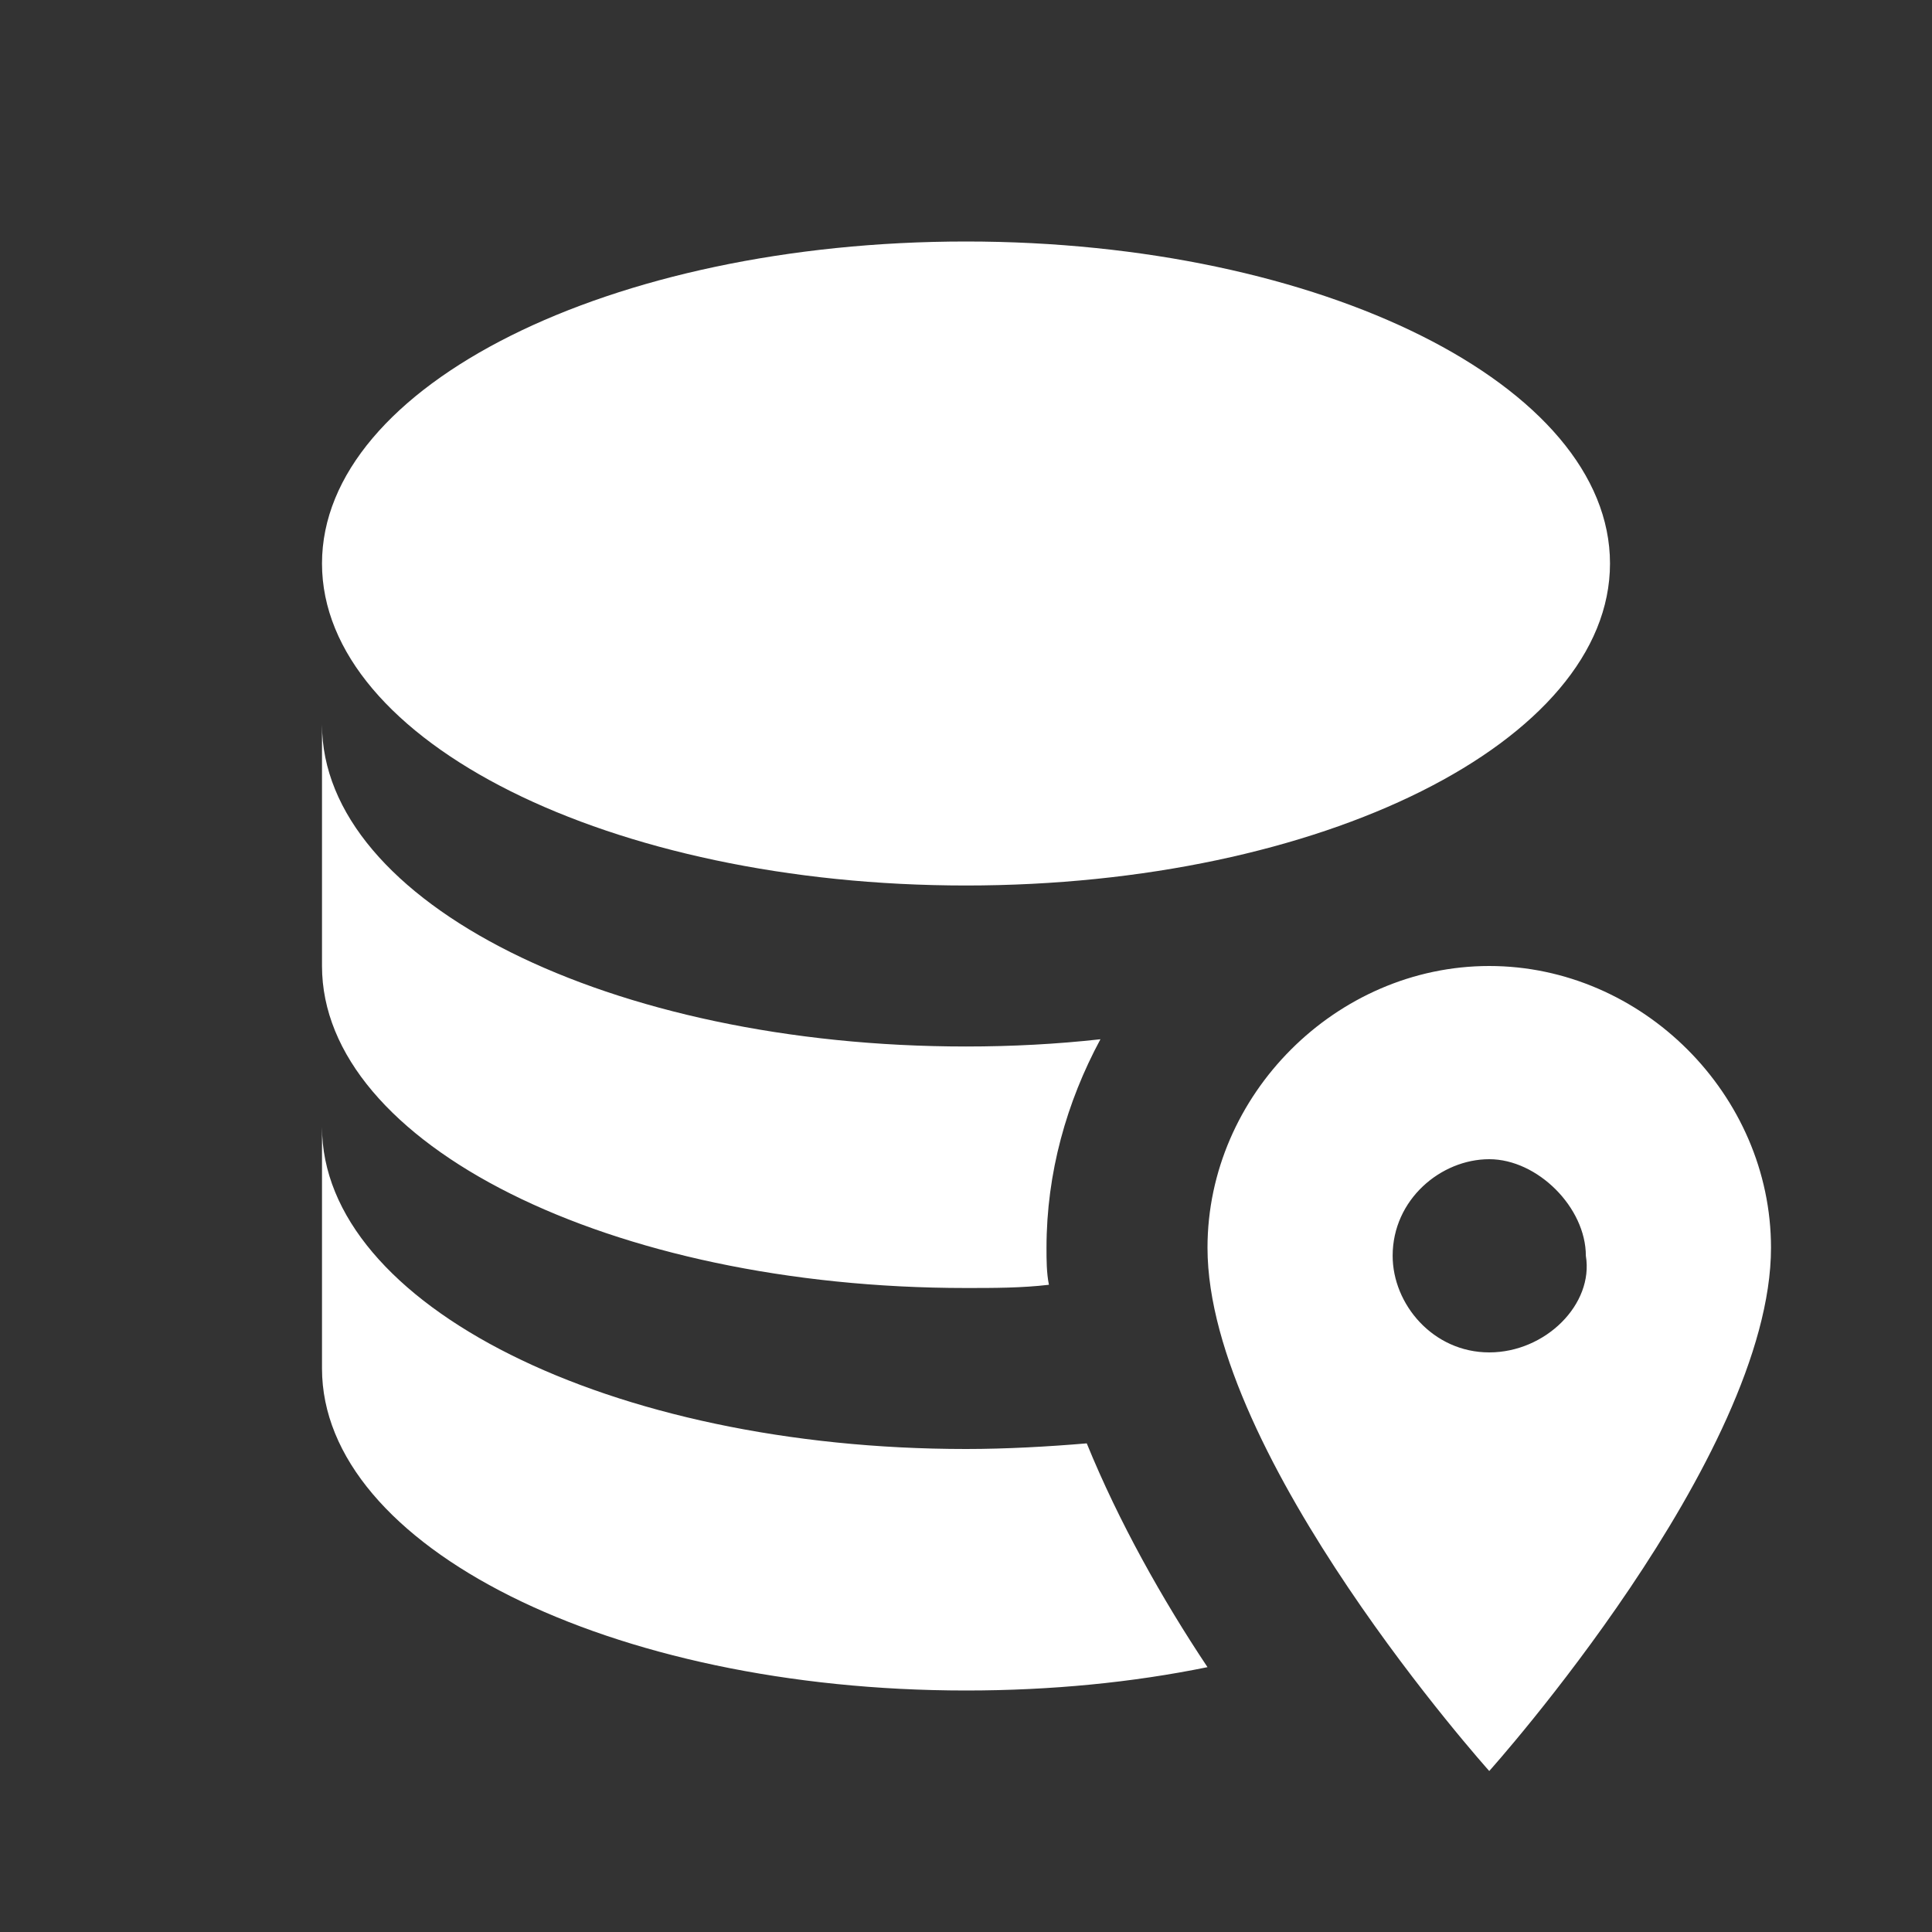 <ns0:svg xmlns:ns0="http://www.w3.org/2000/svg" viewBox="0 0 24 24" fill="white"><ns0:rect x="0" y="0" width="24" height="24" fill="#333333" stroke="none"/><ns0:path d="M18.5 12C16.6 12 15 13.6 15 15.5C15 18.1 18.5 22 18.5 22S22 18.1 22 15.5C22 13.6 20.4 12 18.5 12M18.5 16.8C17.8 16.8 17.3 16.2 17.3 15.6C17.3 14.9 17.9 14.4 18.5 14.4S19.7 15 19.7 15.6C19.8 16.2 19.2 16.8 18.5 16.8M4 12V9C4 11.21 7.58 13 12 13C12.57 13 13.13 12.97 13.67 12.91C13.25 13.69 13 14.57 13 15.5C13 15.65 13 15.81 13.03 15.96C12.69 16 12.35 16 12 16C7.58 16 4 14.21 4 12M4 7C4 4.79 7.58 3 12 3S20 4.79 20 7 16.42 11 12 11 4 9.21 4 7M15 20.71C14.07 20.9 13.06 21 12 21C7.58 21 4 19.21 4 17V14C4 16.21 7.58 18 12 18C12.5 18 13.03 17.97 13.5 17.93C13.9 18.91 14.44 19.87 15 20.71Z" /></ns0:svg>